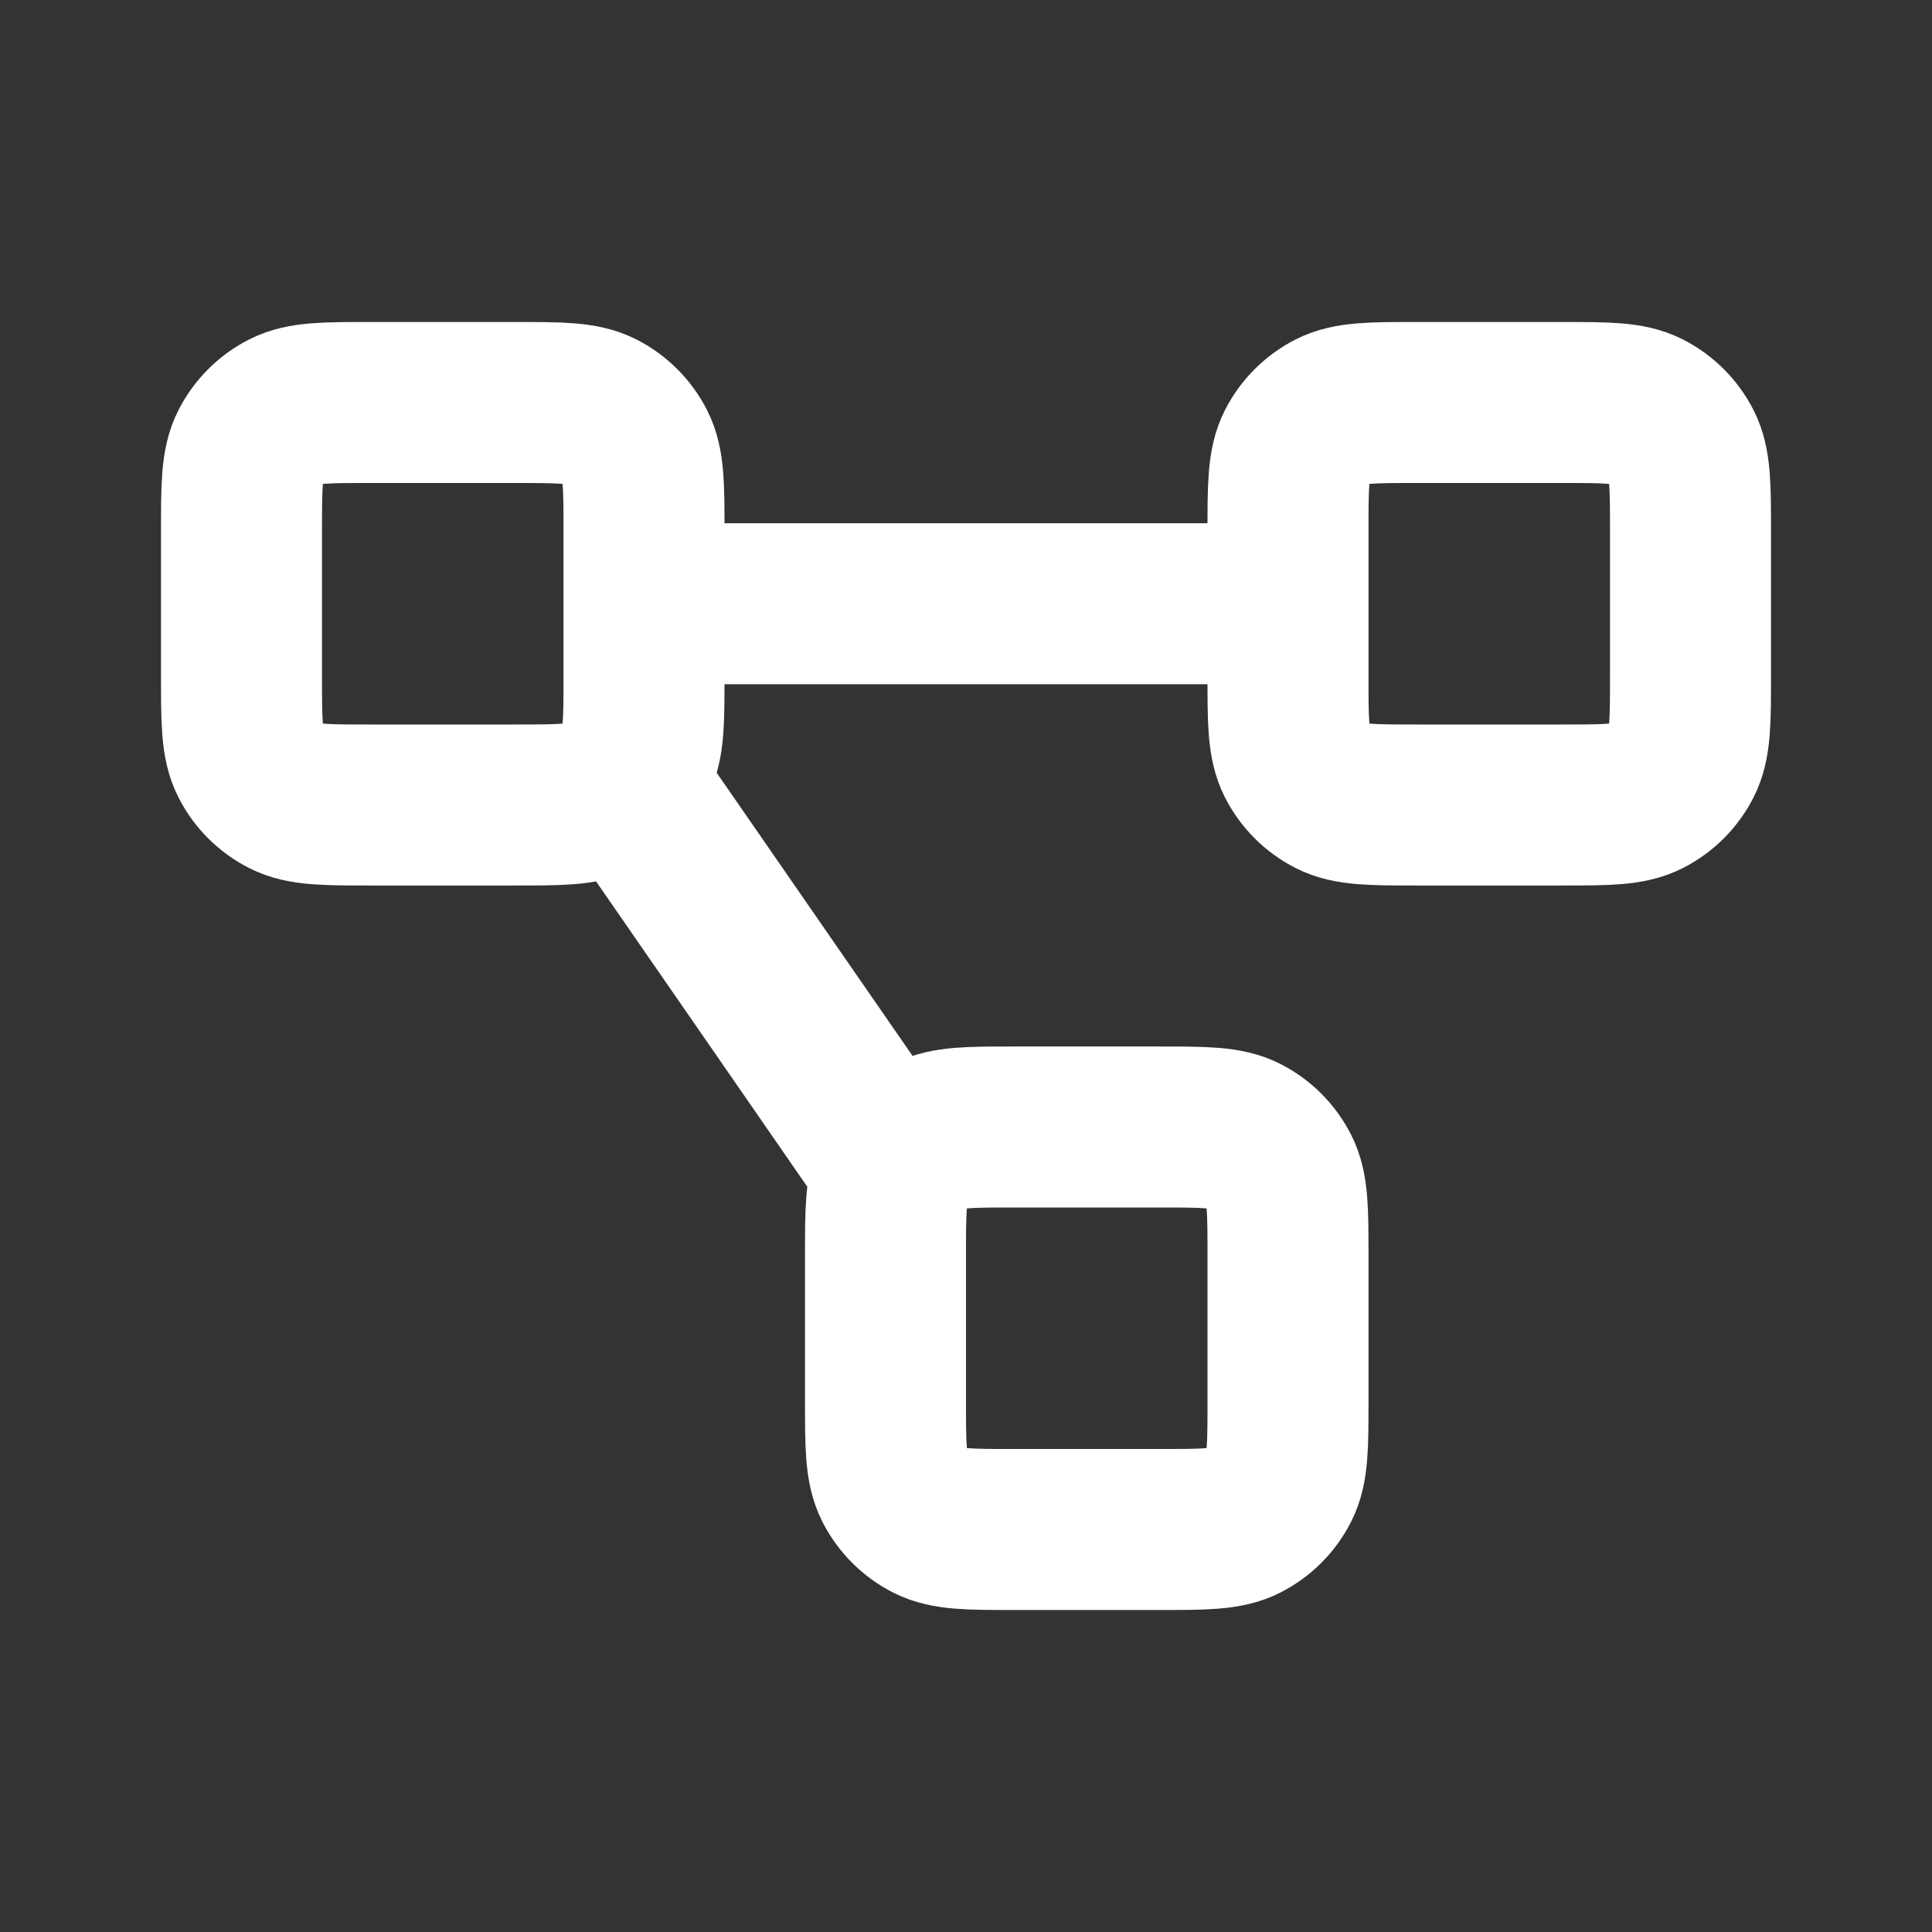 <svg width="57" height="57" viewBox="0 0 57 57" fill="none" xmlns="http://www.w3.org/2000/svg">
<rect x="0" y="0" width="57" height="57" fill="#333333" stroke="none"/>
<path d="M26.384 34.547C26.125 35.055 26.125 35.72 26.125 37.05V41.325C26.125 42.655 26.125 43.32 26.384 43.828C26.612 44.275 26.975 44.638 27.422 44.866C27.93 45.125 28.595 45.125 29.925 45.125H34.2C35.53 45.125 36.195 45.125 36.703 44.866C37.15 44.638 37.513 44.275 37.741 43.828C38 43.32 38 42.655 38 41.325V37.05C38 35.72 38 35.055 37.741 34.547C37.513 34.1 37.15 33.737 36.703 33.509C36.195 33.25 35.53 33.25 34.2 33.25H29.925C28.595 33.25 27.93 33.25 27.422 33.509C26.975 33.737 26.612 34.1 26.384 34.547ZM26.384 34.547L18.379 22.976M19 17.812H38M10.925 23.75H15.2C16.53 23.75 17.195 23.75 17.703 23.491C18.15 23.263 18.513 22.9 18.741 22.453C19 21.945 19 21.28 19 19.95V15.675C19 14.345 19 13.68 18.741 13.172C18.513 12.725 18.15 12.362 17.703 12.134C17.195 11.875 16.53 11.875 15.2 11.875H10.925C9.595 11.875 8.93 11.875 8.422 12.134C7.975 12.362 7.612 12.725 7.384 13.172C7.125 13.68 7.125 14.345 7.125 15.675V19.95C7.125 21.28 7.125 21.945 7.384 22.453C7.612 22.9 7.975 23.263 8.422 23.491C8.93 23.75 9.595 23.75 10.925 23.75ZM41.8 23.75H46.075C47.405 23.75 48.07 23.75 48.578 23.491C49.025 23.263 49.388 22.9 49.616 22.453C49.875 21.945 49.875 21.28 49.875 19.95V15.675C49.875 14.345 49.875 13.68 49.616 13.172C49.388 12.725 49.025 12.362 48.578 12.134C48.07 11.875 47.405 11.875 46.075 11.875H41.8C40.47 11.875 39.805 11.875 39.297 12.134C38.85 12.362 38.487 12.725 38.259 13.172C38 13.68 38 14.345 38 15.675V19.95C38 21.28 38 21.945 38.259 22.453C38.487 22.9 38.85 23.263 39.297 23.491C39.805 23.75 40.47 23.75 41.8 23.75Z" stroke="white" stroke-width="4.75" stroke-linecap="round" stroke-linejoin="round"/>
</svg>
